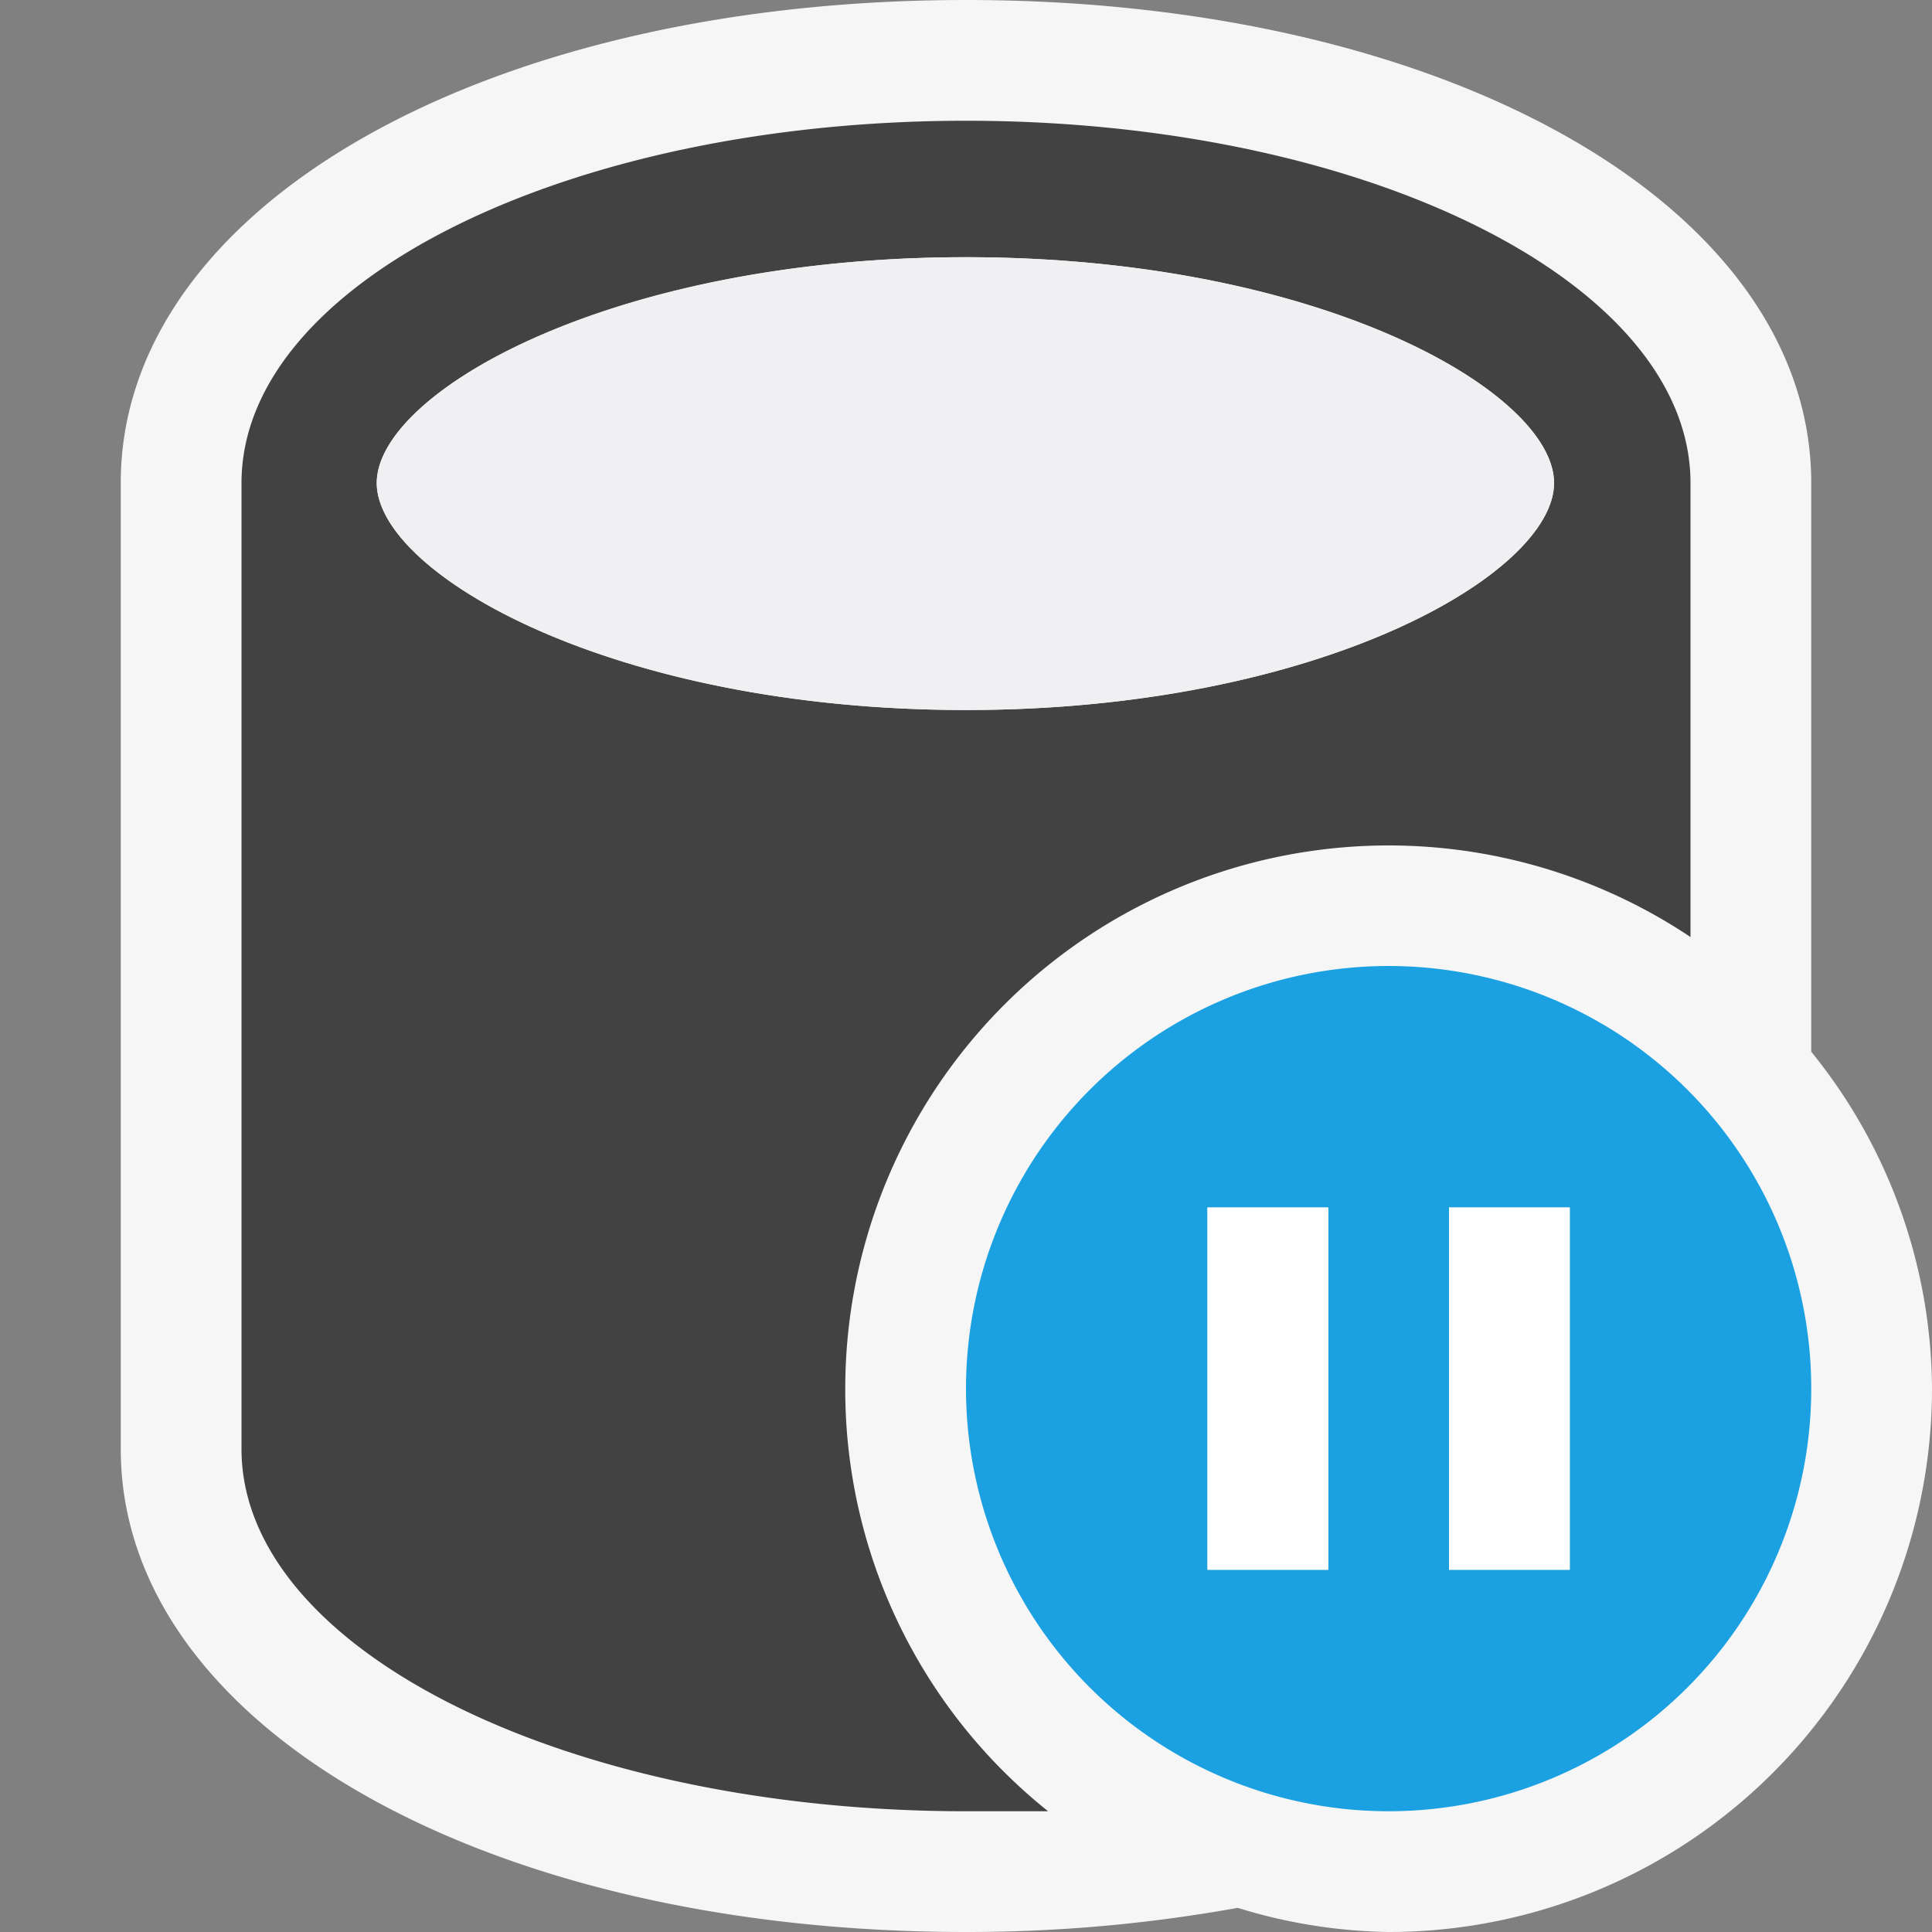 <svg id="Icon" xmlns="http://www.w3.org/2000/svg" width="16" height="16" viewBox="0 0 16 16"><rect x="0" y="0" width="16" height="16" fill="#808080" stroke="none"/><defs><style>.cls-1{fill:none;}.cls-2{fill:#f6f6f6;}.cls-3{fill:#424242;}.cls-4{fill:#f0eff1;}.cls-5{fill:#1ba1e2;}.cls-6{fill:#fff;}</style></defs><title>Availability_Database_Suspended_16x</title><rect class="cls-1" width="16" height="16"/><path class="cls-2" d="M15,8.71V4c0-2.28-3-4-7-4S1,1.72,1,4v8c0,2.28,3,4,7,4a12.6,12.6,0,0,0,2.25-.2,4.44,4.44,0,0,0,1.25.2A4.5,4.5,0,0,0,16,11.5,4.46,4.46,0,0,0,15,8.71Z"/><path class="cls-3" d="M7,11.5a4.5,4.5,0,0,1,7-3.74V4c0-1.66-2.69-3-6-3S2,2.34,2,4v8c0,1.66,2.69,3,6,3l.68,0A4.47,4.47,0,0,1,7,11.5ZM3.12,4c0-.75,1.94-1.87,4.88-1.87S12.87,3.25,12.87,4,10.93,5.88,8,5.88,3.12,4.75,3.12,4Z"/><path class="cls-4" d="M8,2.13C5.07,2.13,3.12,3.25,3.12,4S5.07,5.88,8,5.88,12.87,4.75,12.87,4,10.93,2.13,8,2.13Z"/><path class="cls-5" d="M11.5,8A3.5,3.5,0,1,0,15,11.5,3.5,3.5,0,0,0,11.5,8ZM11,13H10V10h1Zm2,0H12V10h1Z"/><path class="cls-6" d="M11,13H10V10h1Zm2-3H12v3h1Z"/></svg>